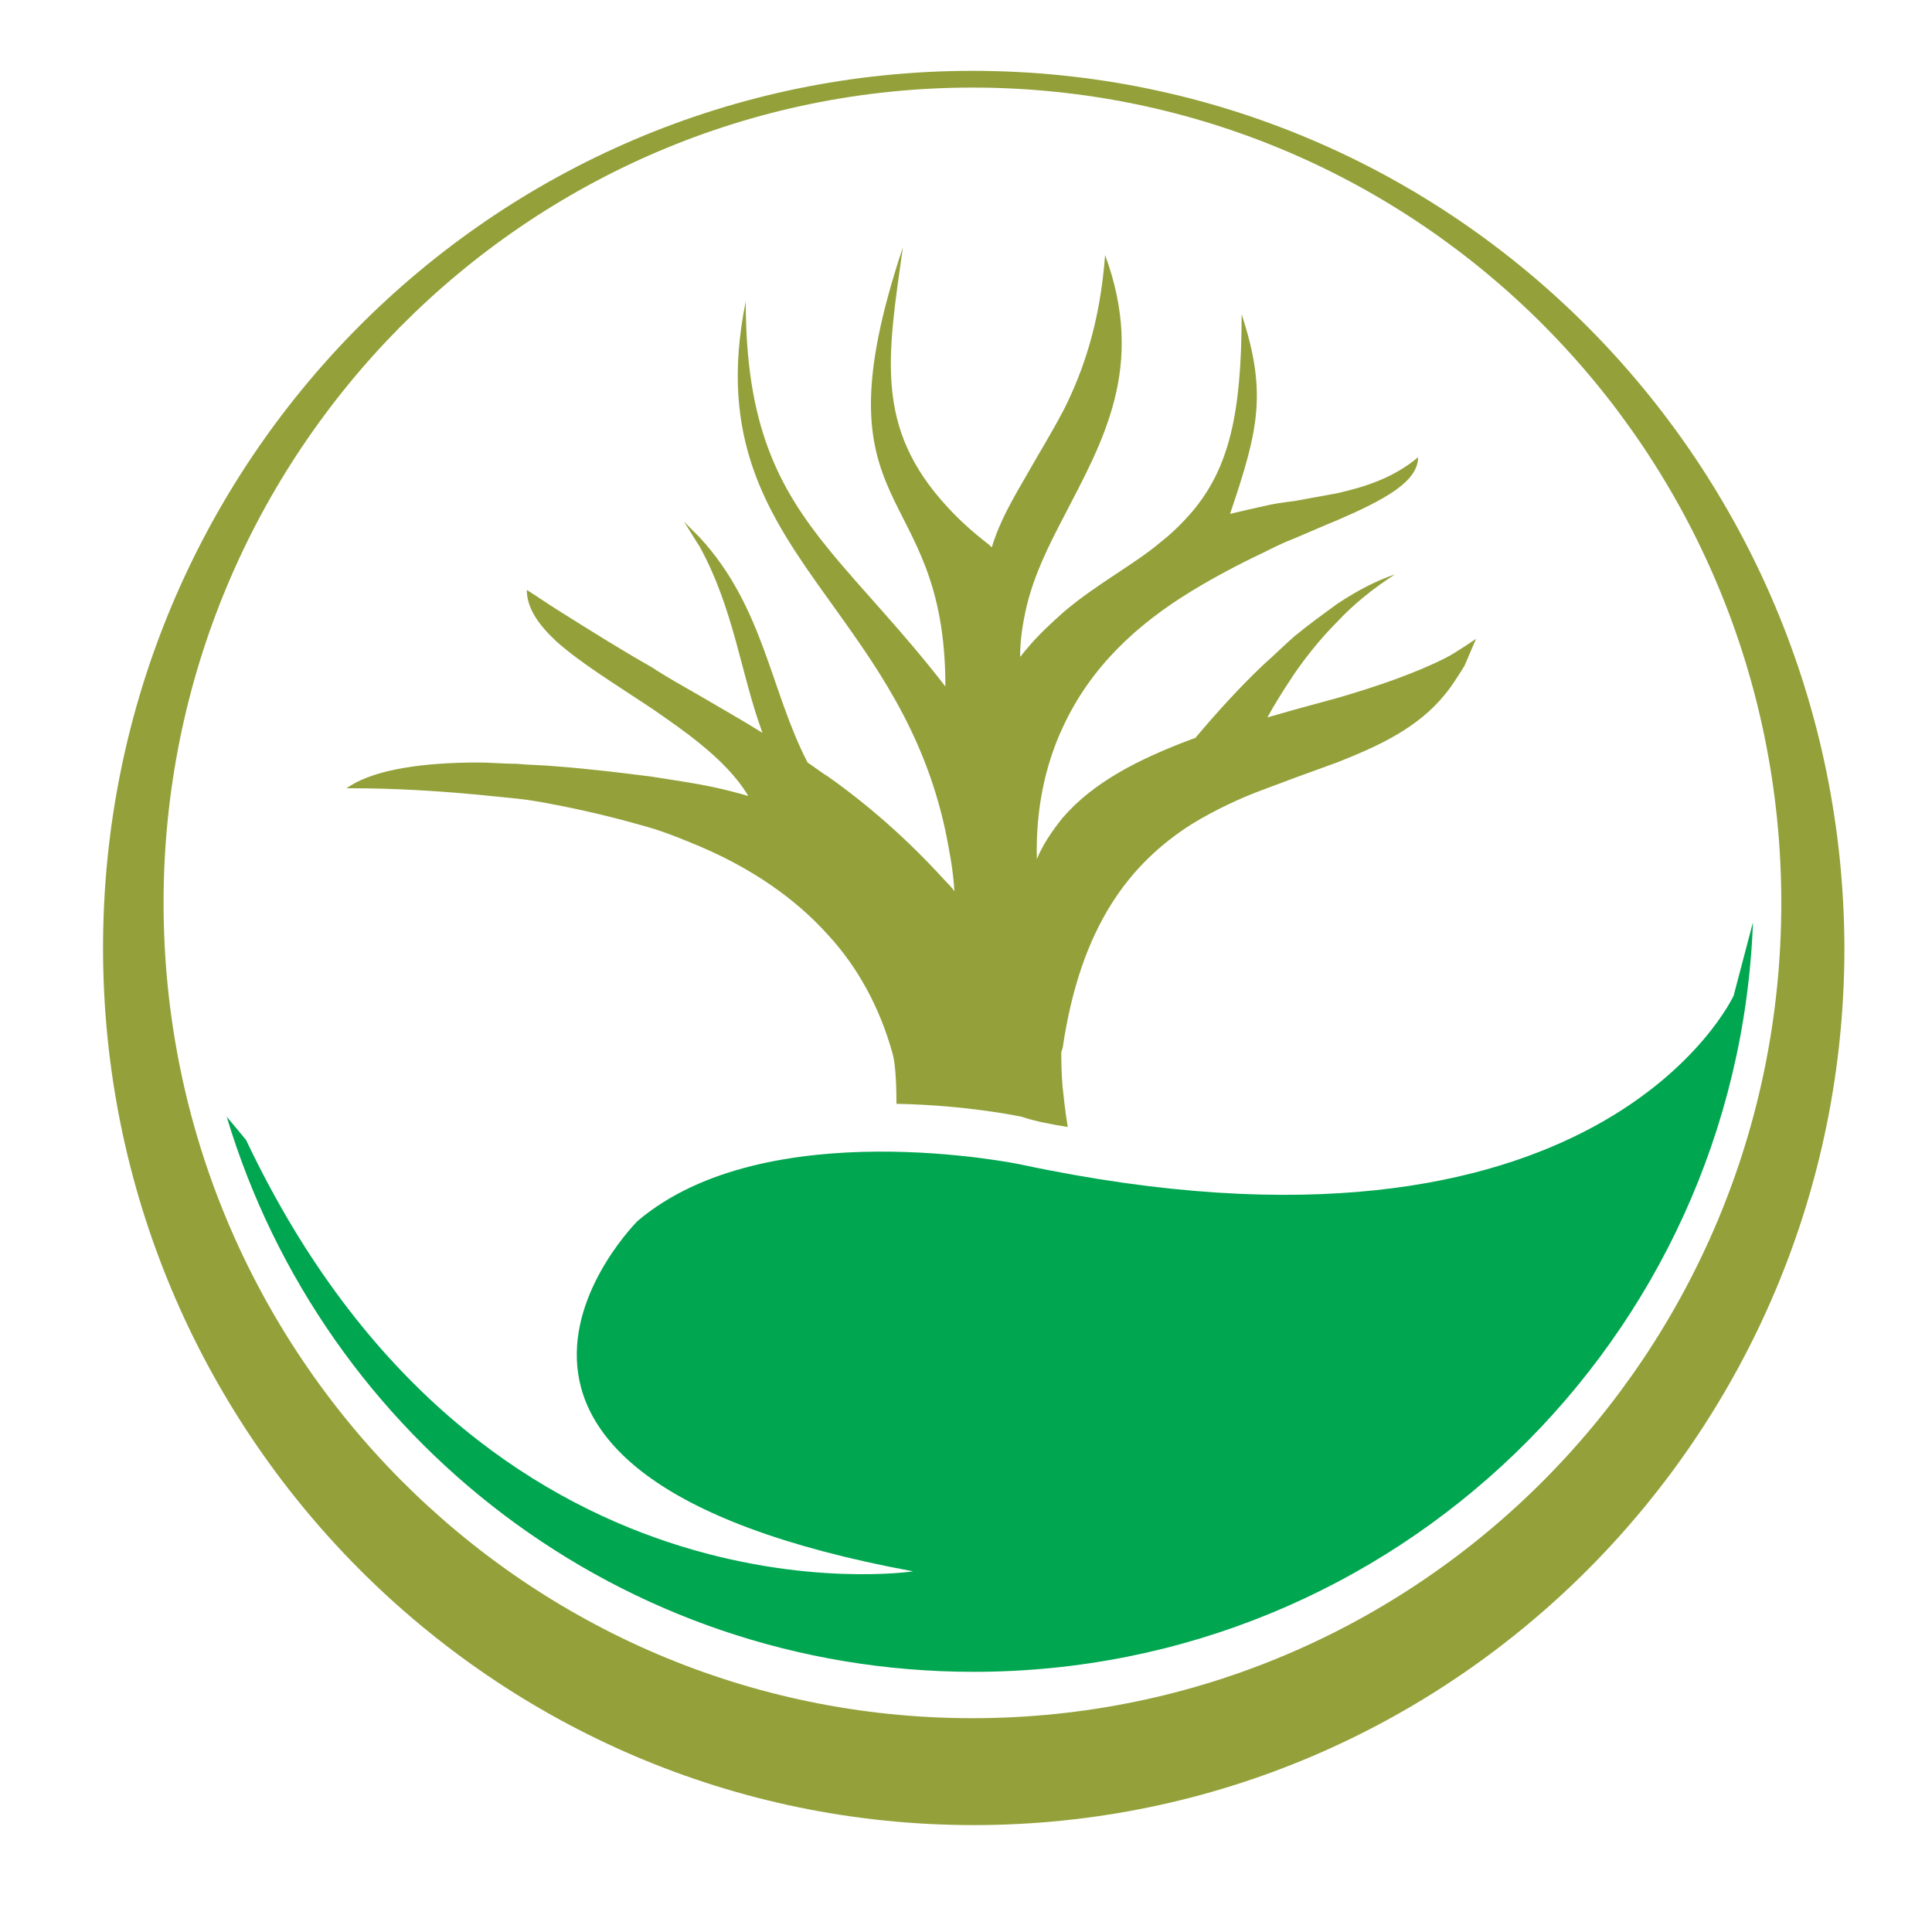 <?xml version="1.0" encoding="utf-8"?>
<!-- Generator: Adobe Illustrator 18.1.0, SVG Export Plug-In . SVG Version: 6.00 Build 0)  -->
<svg version="1.0" id="Layer_1" xmlns="http://www.w3.org/2000/svg" xmlns:xlink="http://www.w3.org/1999/xlink" x="0px" y="0px"
	 viewBox="0 0 150 150" enable-background="new 0 0 150 150" xml:space="preserve">
<g>
	<path fill="#94A13A" d="M75.5,5.5C38.2,5.5,8,36,8,73.6c0,37.6,30.3,68.1,67.6,68.1s67.6-30.5,67.6-68.1
		C143.1,36,112.9,5.5,75.5,5.5z M75.5,133.4c-34.7,0-62.8-28.3-62.8-63.3c0-34.9,28.1-63.3,62.8-63.3s62.8,28.3,62.8,63.3
		C138.3,105.1,110.2,133.4,75.5,133.4z"/>
	<path fill="#00A650" d="M134.6,77.3c0,0-10.4,22.7-55.4,13.1c0,0-19.7-4.1-29.7,4.4c0,0-19.7,19.6,21.4,27.2
		c0,0-33.5,5.1-51.8-33.5l-1.5-1.8c7.5,25,30.6,43.1,58,43.1c32.7,0,59.3-25.9,60.5-58.2L134.6,77.3z"/>
	<g>
		<path fill="#94A13A" d="M82.9,87.5c-0.2-1.2-0.3-2.2-0.4-3.1c-0.1-1.2-0.1-2.1-0.1-2.6c0-0.1,0-0.2,0.1-0.4
			c1.4-9.6,5.3-14.4,10-17.4c1.8-1.1,3.7-2,5.6-2.7c0.8-0.3,1.6-0.6,2.4-0.9c1.1-0.4,2.2-0.8,3.3-1.2c3.3-1.3,6.3-2.7,8.4-5.3
			c0.5-0.6,1-1.4,1.5-2.2c0.3-0.7,0.6-1.4,0.9-2.1c-0.3,0.2-0.6,0.4-0.9,0.6c-0.5,0.3-0.9,0.6-1.5,0.9c-2.4,1.2-5.3,2.2-8.4,3.1
			c-1.1,0.3-2.2,0.6-3.3,0.9c-0.7,0.2-1.4,0.4-2.1,0.6c0.6-1.1,1.3-2.2,2.1-3.4c0.9-1.3,2-2.7,3.3-4c1.3-1.4,2.8-2.6,4.5-3.7
			c-1.5,0.5-3,1.3-4.5,2.3c-1.1,0.8-2.2,1.6-3.3,2.5c-0.8,0.7-1.6,1.5-2.4,2.2c-1.9,1.8-3.7,3.8-5.3,5.7l-0.3,0.1
			c-4,1.5-7.6,3.3-10,6.1c-0.8,1-1.5,2-2,3.2c-0.1-4,0.7-7.4,2-10.2c2.2-4.8,5.9-8.1,10-10.6c1.8-1.1,3.7-2.1,5.6-3
			c0.8-0.4,1.6-0.8,2.4-1.1c1.2-0.5,2.3-1,3.3-1.4c3.7-1.6,6.3-3,6.3-4.9c-1.9,1.6-4.1,2.3-6.3,2.8c-1.1,0.2-2.2,0.4-3.3,0.6
			c-0.8,0.1-1.6,0.2-2.4,0.4c-0.9,0.2-1.8,0.4-2.6,0.6c2.2-6.5,2.9-9.4,0.9-15.5c0,7.8-1,12-3.9,15.4c-0.7,0.8-1.5,1.6-2.4,2.3
			c-2,1.7-4.9,3.2-7.5,5.4c-1,0.9-2,1.8-2.9,2.9c-0.2,0.2-0.3,0.4-0.5,0.6c0-1.3,0.2-2.6,0.5-3.9c0.6-2.5,1.7-4.7,2.9-7
			c3-5.8,6.4-11.6,3.2-20.3c-0.4,5.3-1.7,9-3.2,12c-1,1.9-2,3.5-2.9,5.1c-1.1,1.9-2.1,3.6-2.7,5.6l-0.2-0.2c-1.3-1-2.4-2-3.3-3
			c-5.6-6.1-4.6-11.6-3.4-20.1C63,40.5,73.4,37,73.4,53.3c-3.4-4.4-6.5-7.5-9.1-10.7c-3.9-4.8-6.4-9.6-6.4-19.2
			c-2.2,10.8,1.8,16.7,6.4,23.1c3.5,4.9,7.4,10.1,9.1,18c0.3,1.5,0.6,3,0.7,4.7c-0.2-0.3-0.5-0.6-0.7-0.8c-3-3.3-6-5.9-9.1-8.1
			c-0.5-0.3-1-0.7-1.6-1.1c-2.9-5.6-3.4-12.1-8.4-17.5c-0.4-0.4-0.8-0.8-1.2-1.2c0.4,0.6,0.8,1.3,1.2,1.9c2.7,4.9,3.2,9.9,4.9,14.5
			c-1.6-1-3.2-1.9-4.9-2.9c-1.2-0.7-2.5-1.4-3.7-2.2c-2.3-1.3-4.7-2.8-7.4-4.5c-0.8-0.5-1.5-1-2.3-1.5c0,1.4,0.9,2.7,2.3,4
			c1.9,1.7,4.7,3.4,7.4,5.2c1.3,0.9,2.6,1.8,3.7,2.7c1.6,1.3,2.9,2.6,3.8,4.1c-0.7-0.2-2.1-0.6-3.8-0.9c-1.1-0.2-2.4-0.4-3.7-0.6
			c-2.3-0.3-4.8-0.6-7.4-0.8c-1-0.1-2.1-0.1-3.1-0.2c-1,0-2-0.1-3-0.1c-4.1,0-7.8,0.5-9.9,1.8c-0.1,0.1-0.2,0.1-0.3,0.2h0.3
			c3.4,0,6.7,0.2,9.9,0.5c1,0.1,2,0.2,3,0.3c1,0.1,2.1,0.3,3.1,0.5c2.6,0.5,5,1.1,7.4,1.8c1.3,0.4,2.5,0.9,3.7,1.4
			c4,1.7,7.4,4,10,6.9c2.3,2.5,4,5.6,5,9.2c0.2,0.7,0.3,2.1,0.3,3.9c5.5,0.1,9.7,1,9.7,1C80.5,87.1,81.7,87.3,82.9,87.5z"/>
	</g>
</g>
</svg>
